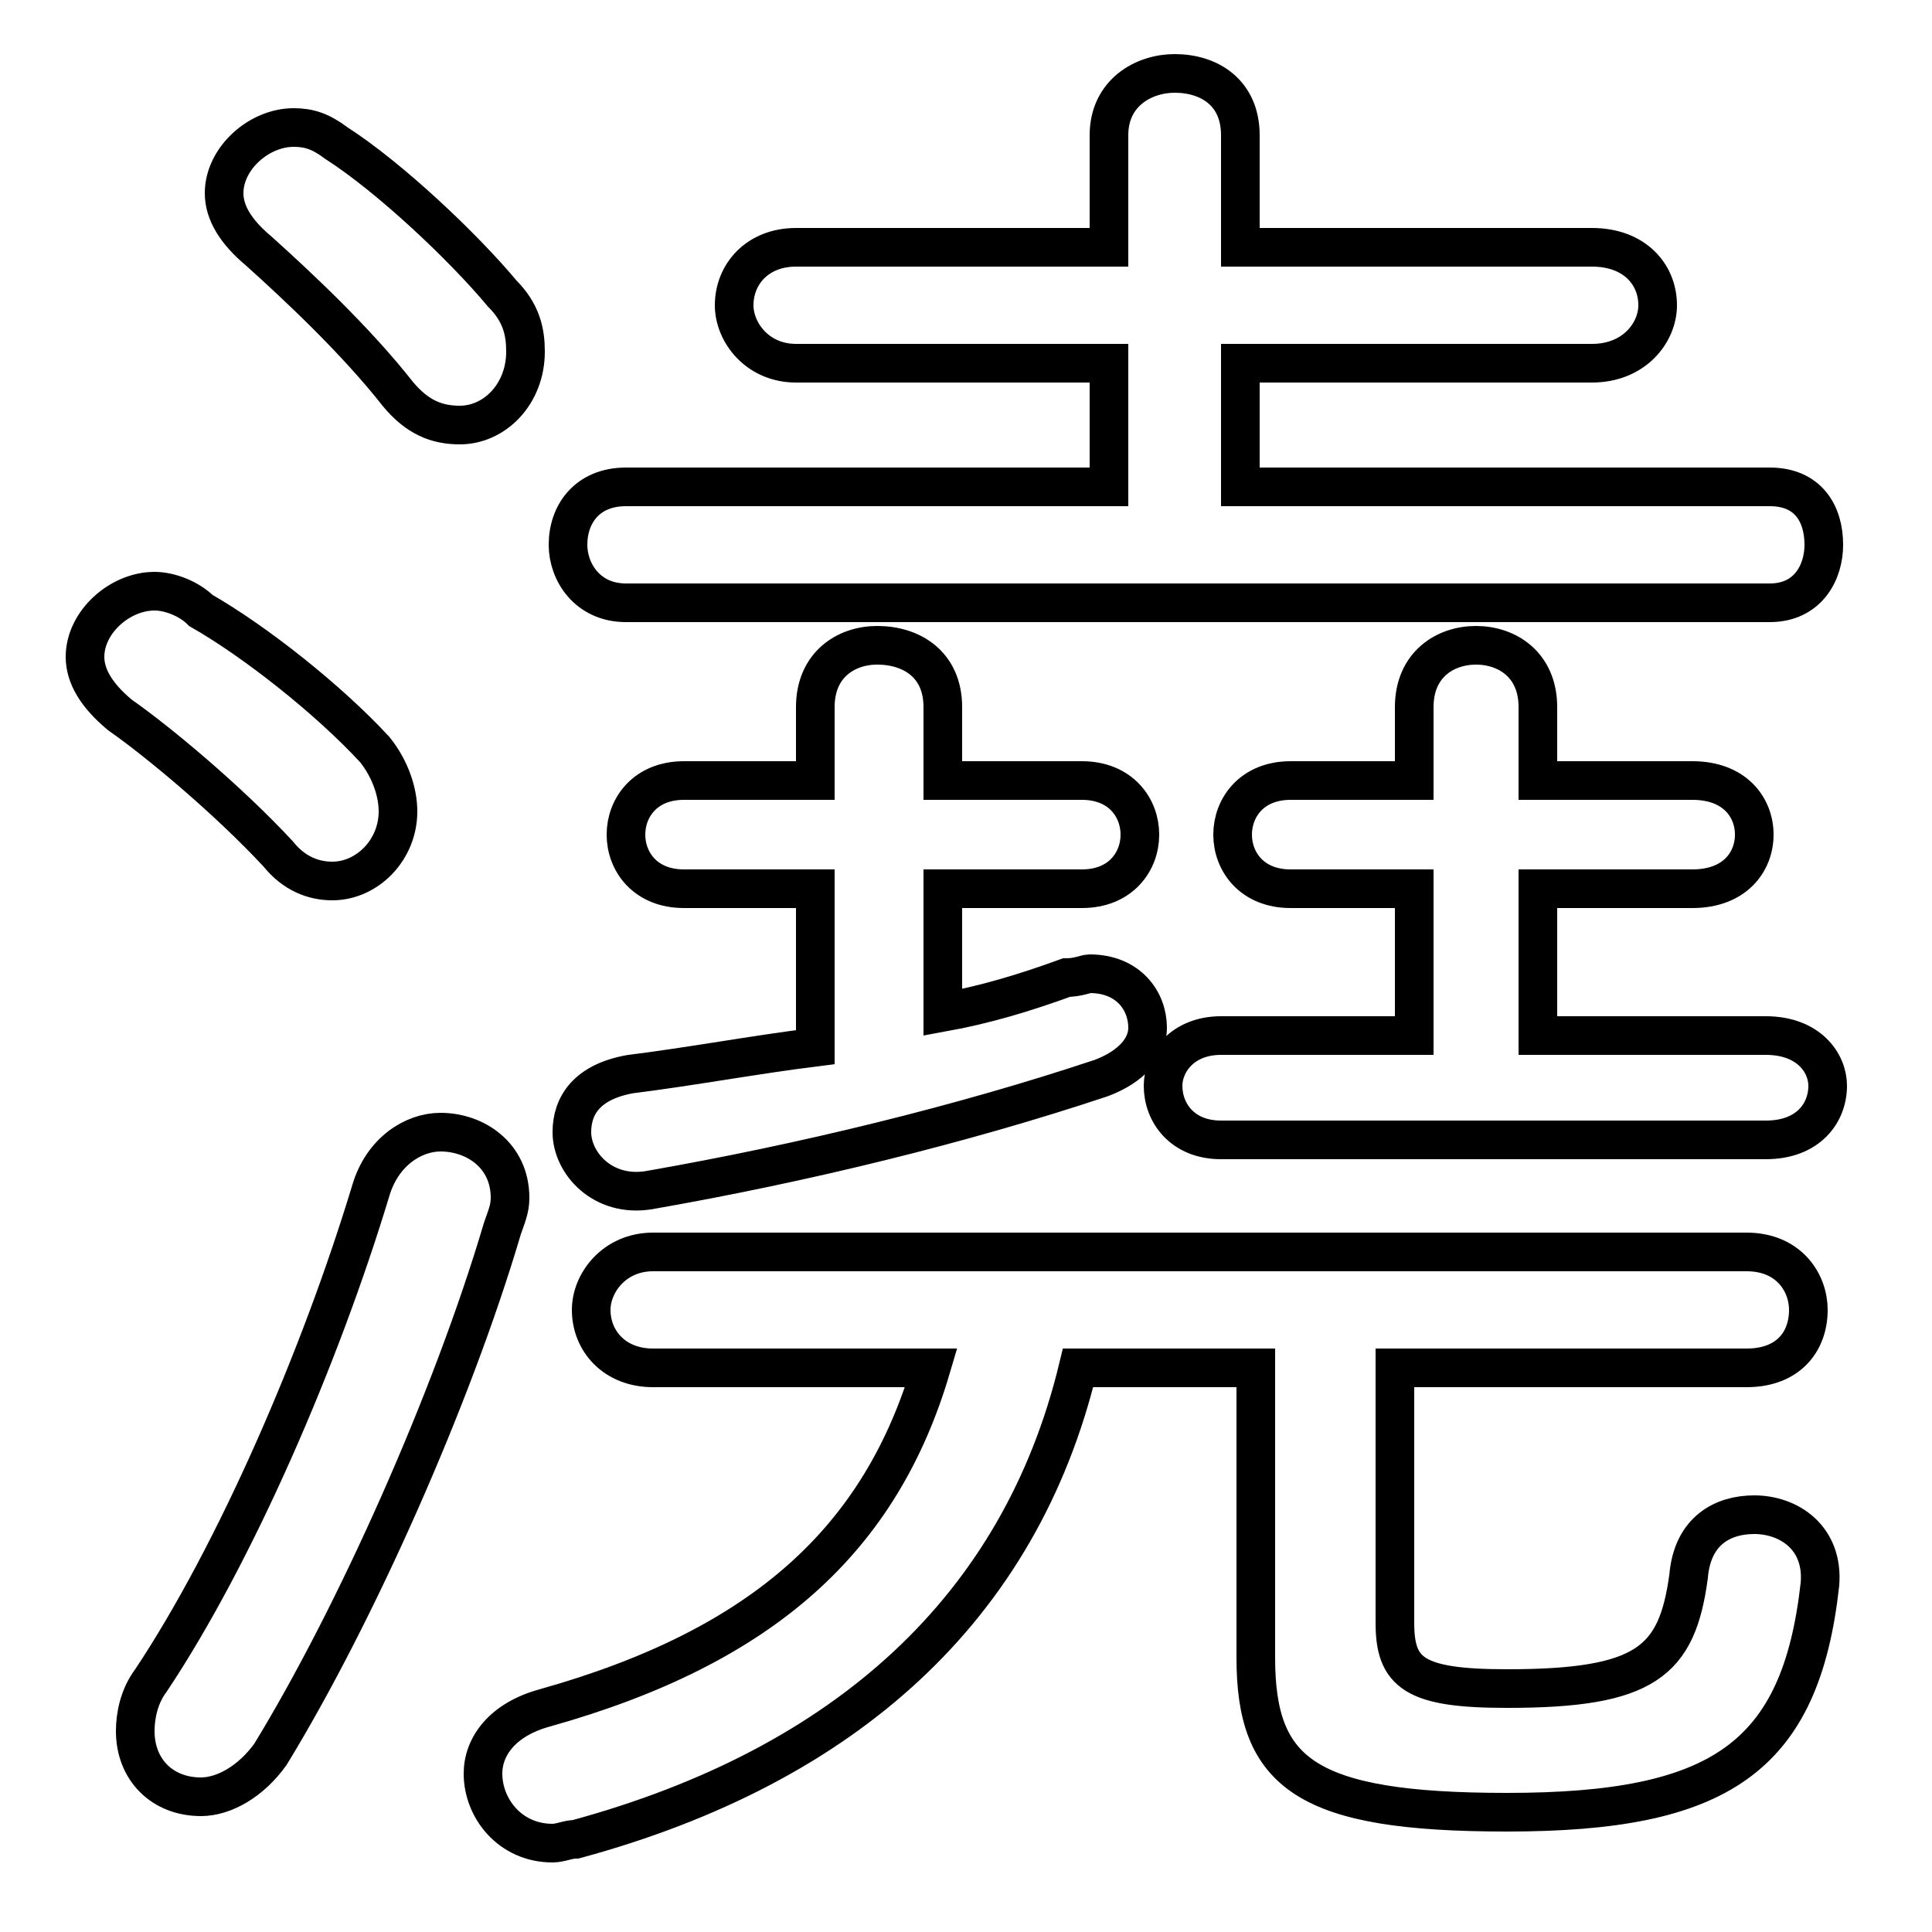 <svg xmlns="http://www.w3.org/2000/svg" viewBox="0 -44.0 50.0 50.0">
    <rect x="0" y="-44.0" width="50.0" height="50.0" fill="#808080" stroke="none"/>
    <g transform="scale(1, -1)">
        <!-- ボディの枠 -->
        <rect x="0" y="-6.0" width="50.0" height="50.0"
            stroke="white" fill="white"/>
        <!-- グリフ座標系の原点 -->
        <circle cx="0" cy="0" r="5" fill="white"/>
        <!-- グリフのアウトライン -->
        <g style="fill:none;stroke:#000000;stroke-width:1;">
<path d="M 24.4 21.0 L 28.0 21.0 C 29.0 21.0 29.5 21.7 29.5 22.4 C 29.5 23.1 29.0 23.8 28.0 23.8 L 24.4 23.8 L 24.4 25.7 C 24.4 26.8 23.6 27.3 22.7 27.3 C 21.9 27.3 21.1 26.8 21.1 25.7 L 21.1 23.8 L 17.7 23.8 C 16.7 23.8 16.2 23.1 16.2 22.4 C 16.2 21.7 16.7 21.0 17.7 21.0 L 21.1 21.0 L 21.1 16.9 C 19.5 16.7 17.9 16.4 16.3 16.2 C 15.2 16.0 14.8 15.4 14.8 14.7 C 14.8 13.9 15.6 13.0 16.8 13.2 C 20.8 13.9 24.9 14.9 28.5 16.1 C 29.3 16.4 29.7 16.9 29.7 17.4 C 29.7 18.1 29.2 18.8 28.2 18.8 C 28.1 18.8 27.9 18.7 27.6 18.7 C 26.5 18.3 25.5 18.0 24.4 17.8 Z M 36.1 8.6 L 45.2 8.6 C 46.3 8.6 46.8 9.3 46.8 10.1 C 46.8 10.8 46.3 11.6 45.2 11.6 L 16.9 11.6 C 15.9 11.6 15.3 10.8 15.3 10.1 C 15.3 9.3 15.9 8.6 16.9 8.6 L 24.1 8.6 C 22.8 4.2 19.8 1.4 14.1 -0.2 C 13.0 -0.5 12.5 -1.2 12.5 -1.9 C 12.5 -2.8 13.2 -3.7 14.3 -3.7 C 14.5 -3.7 14.7 -3.6 14.9 -3.6 C 21.9 -1.7 26.4 2.4 27.9 8.6 L 32.5 8.6 L 32.5 1.1 C 32.5 -1.9 33.8 -2.9 39.0 -2.9 C 44.5 -2.9 46.6 -1.5 47.1 3.0 C 47.2 4.2 46.3 4.8 45.4 4.8 C 44.6 4.8 43.8 4.4 43.7 3.2 C 43.4 1.0 42.6 0.3 39.0 0.3 C 36.6 0.3 36.1 0.7 36.1 2.0 Z M 32.1 31.4 L 32.1 34.6 L 41.2 34.6 C 42.3 34.6 42.9 35.4 42.9 36.1 C 42.9 36.9 42.3 37.6 41.2 37.6 L 32.1 37.6 L 32.1 40.5 C 32.1 41.6 31.3 42.1 30.4 42.1 C 29.6 42.1 28.7 41.6 28.7 40.5 L 28.7 37.6 L 20.6 37.6 C 19.6 37.6 19.0 36.9 19.0 36.1 C 19.0 35.4 19.6 34.6 20.6 34.6 L 28.7 34.6 L 28.7 31.4 L 16.2 31.4 C 15.2 31.4 14.7 30.7 14.7 29.9 C 14.7 29.2 15.2 28.4 16.2 28.4 L 45.8 28.4 C 46.8 28.4 47.2 29.2 47.2 29.9 C 47.2 30.7 46.8 31.4 45.8 31.4 Z M 39.8 17.2 L 39.8 21.0 L 43.8 21.0 C 44.9 21.0 45.4 21.7 45.4 22.4 C 45.4 23.1 44.9 23.8 43.8 23.8 L 39.8 23.8 L 39.8 25.7 C 39.8 26.8 39.0 27.3 38.2 27.3 C 37.4 27.3 36.6 26.8 36.6 25.7 L 36.6 23.8 L 33.4 23.8 C 32.4 23.8 31.9 23.1 31.9 22.4 C 31.9 21.7 32.4 21.0 33.4 21.0 L 36.6 21.0 L 36.6 17.2 L 31.6 17.2 C 30.6 17.2 30.1 16.5 30.1 15.9 C 30.1 15.2 30.6 14.5 31.6 14.5 L 45.7 14.5 C 46.8 14.5 47.3 15.2 47.3 15.9 C 47.3 16.5 46.8 17.2 45.7 17.2 Z M 5.2 28.2 C 4.9 28.5 4.4 28.7 4.0 28.7 C 3.1 28.7 2.2 27.9 2.2 27.0 C 2.2 26.5 2.5 26.0 3.1 25.5 C 4.1 24.8 5.9 23.3 7.2 21.9 C 7.6 21.4 8.1 21.2 8.6 21.2 C 9.5 21.2 10.3 22.0 10.3 23.0 C 10.3 23.5 10.1 24.1 9.7 24.6 C 8.5 25.9 6.6 27.4 5.2 28.2 Z M 9.6 13.2 C 8.3 8.9 6.1 3.8 3.9 0.5 C 3.6 0.1 3.5 -0.4 3.5 -0.8 C 3.5 -1.8 4.2 -2.5 5.2 -2.5 C 5.8 -2.5 6.5 -2.1 7.0 -1.4 C 9.2 2.2 11.7 7.8 13.0 12.2 C 13.1 12.5 13.2 12.7 13.2 13.0 C 13.2 14.1 12.3 14.7 11.4 14.7 C 10.7 14.7 9.9 14.2 9.6 13.2 Z M 8.7 40.3 C 8.3 40.6 8.0 40.7 7.6 40.7 C 6.7 40.7 5.8 39.9 5.8 39.0 C 5.8 38.5 6.1 38.0 6.7 37.5 C 7.7 36.6 9.2 35.2 10.3 33.8 C 10.8 33.2 11.3 33.0 11.9 33.0 C 12.8 33.0 13.6 33.8 13.6 34.9 C 13.6 35.4 13.5 35.9 13.0 36.4 C 12.0 37.6 10.1 39.4 8.7 40.3 Z"/>
</g>
</g>
</svg>